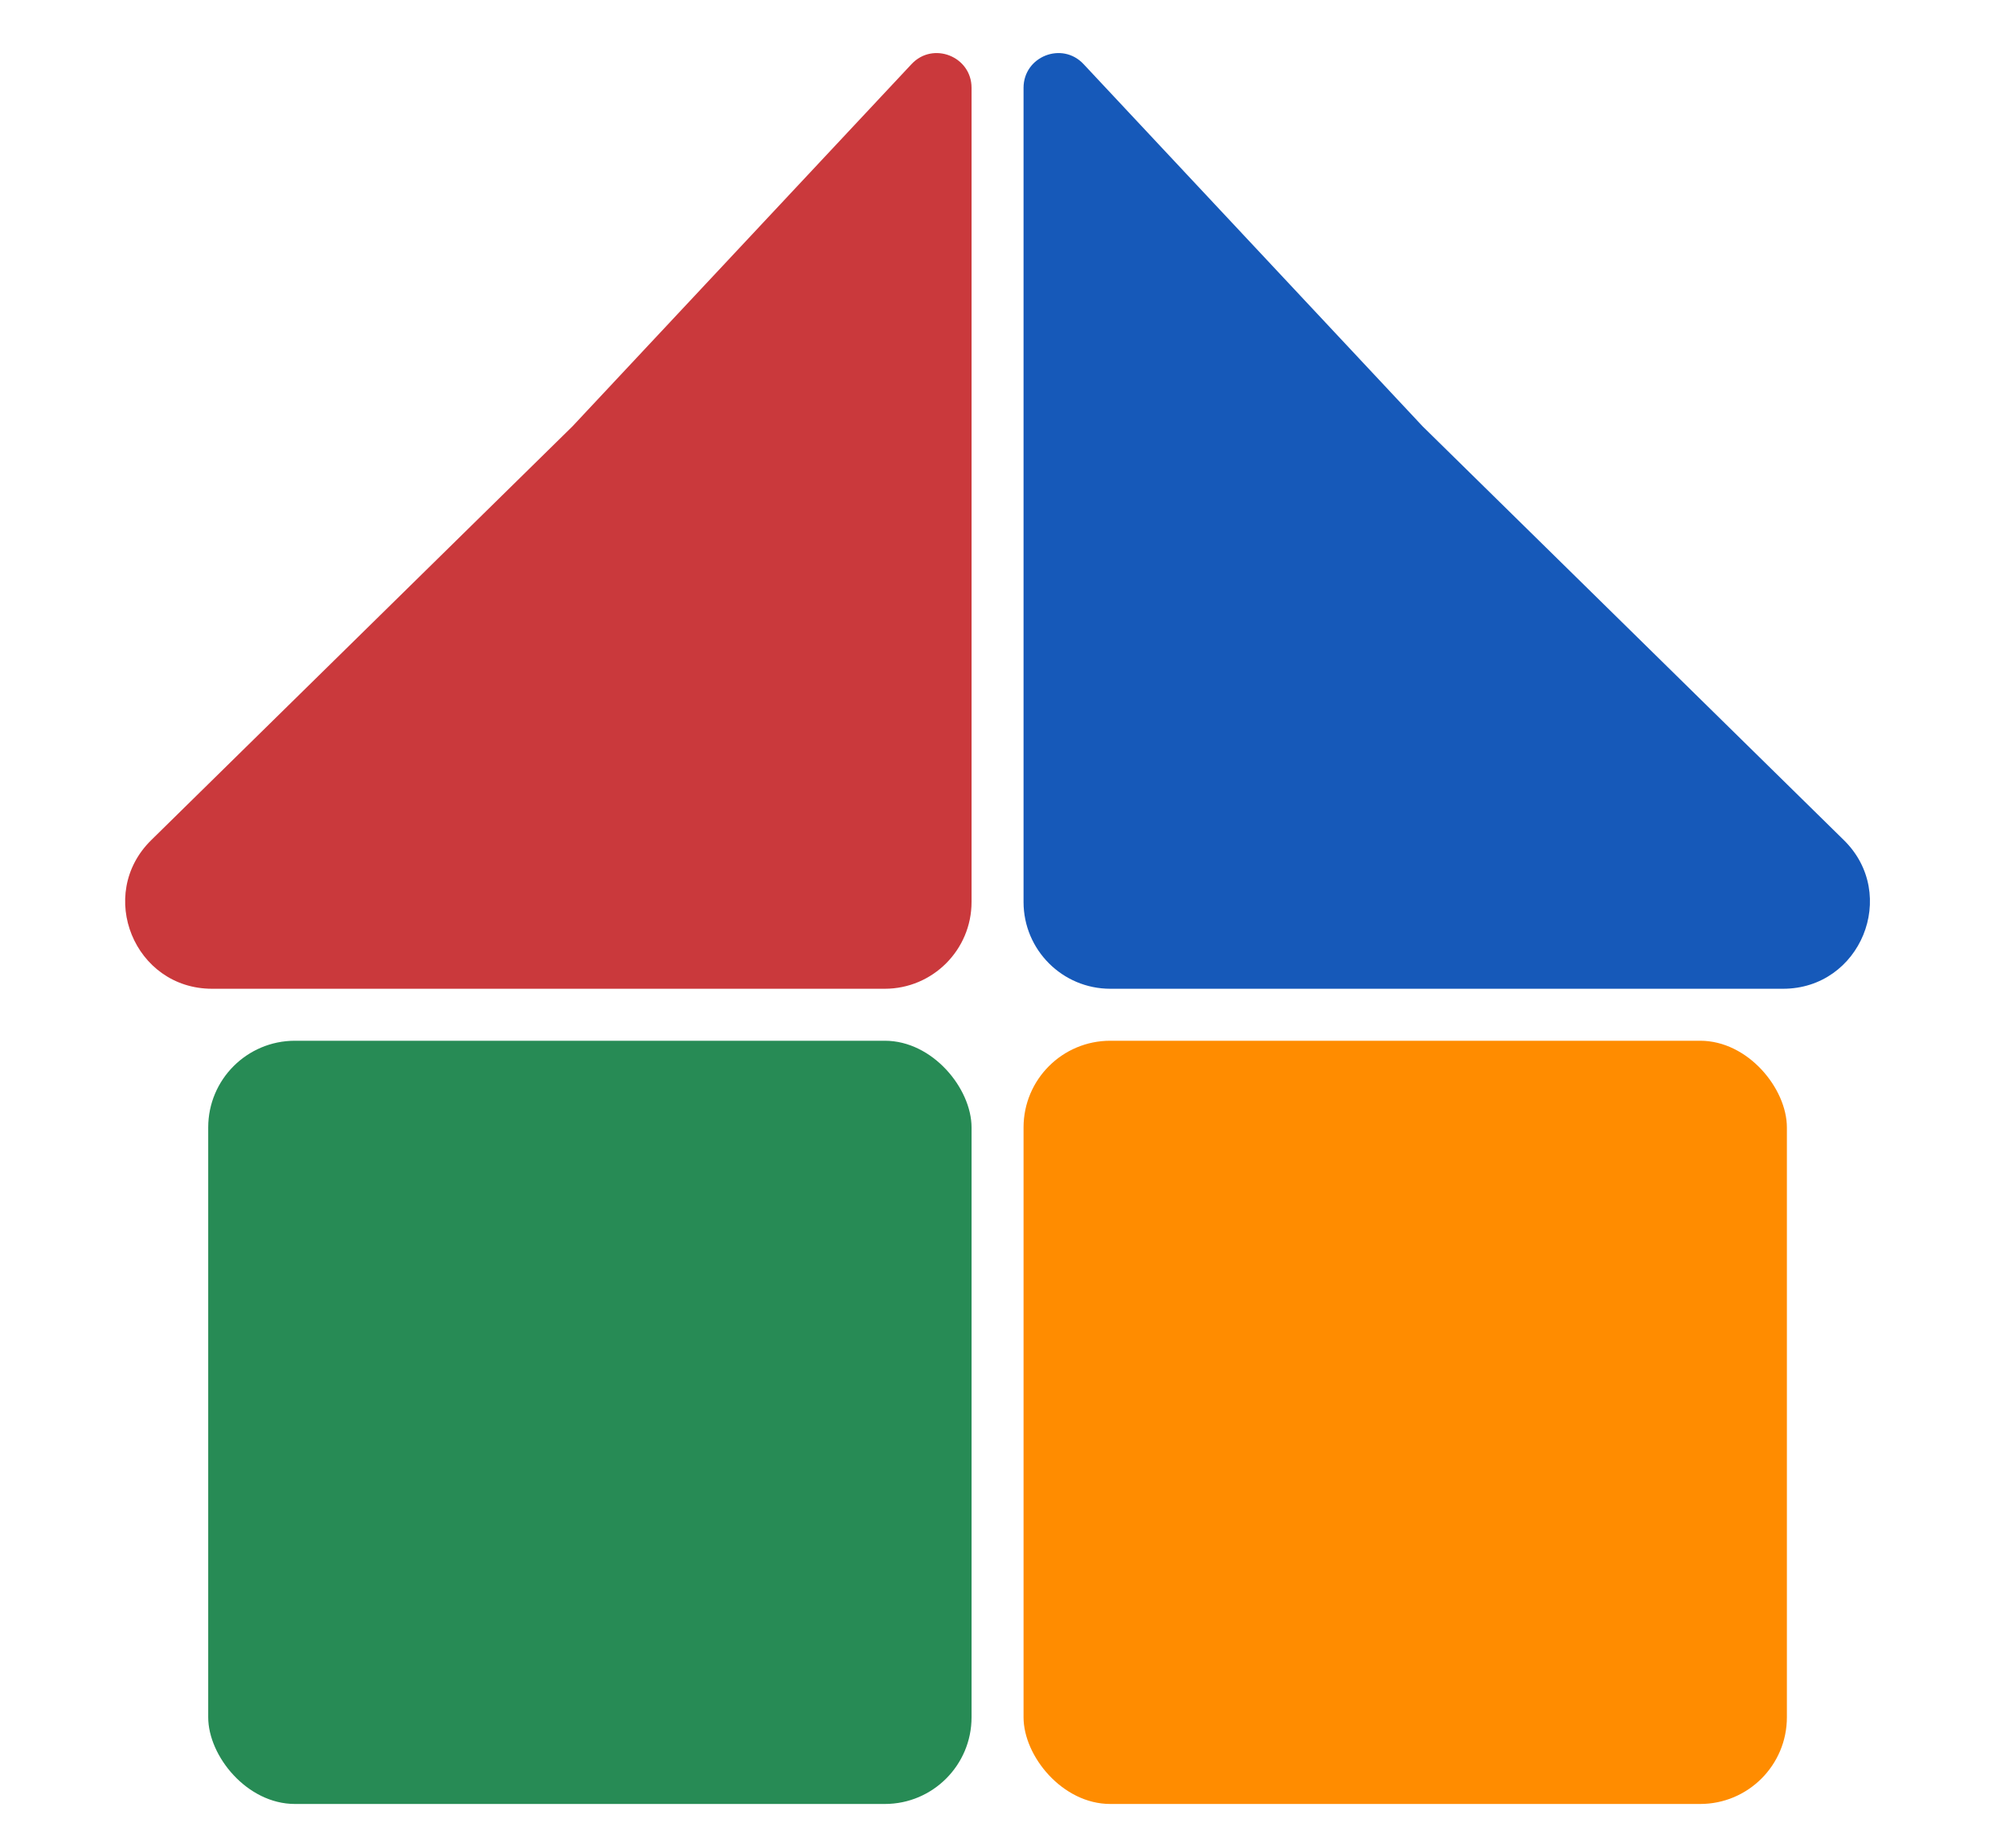 <svg width="25" height="23" viewBox="0 0 25 23" fill="none" xmlns="http://www.w3.org/2000/svg">
<rect x="2.591" y="12.953" width="9.499" height="9.499" rx="1.079" fill="#278B55"/>
<path d="M7.124 5.306L11.343 0.798C11.61 0.512 12.09 0.702 12.09 1.093V11.226C12.09 11.822 11.606 12.306 11.01 12.306H2.639C1.673 12.306 1.193 11.133 1.882 10.456L7.124 5.306Z" fill="#CA393C"/>
<path d="M17.703 5.306L13.484 0.798C13.217 0.512 12.737 0.702 12.737 1.093V11.226C12.737 11.822 13.22 12.306 13.817 12.306H22.188C23.154 12.306 23.634 11.133 22.945 10.456L17.703 5.306Z" fill="#1659B9"/>
<rect x="12.737" y="12.953" width="9.499" height="9.499" rx="1.079" fill="#FF8C00"/>
</svg>
